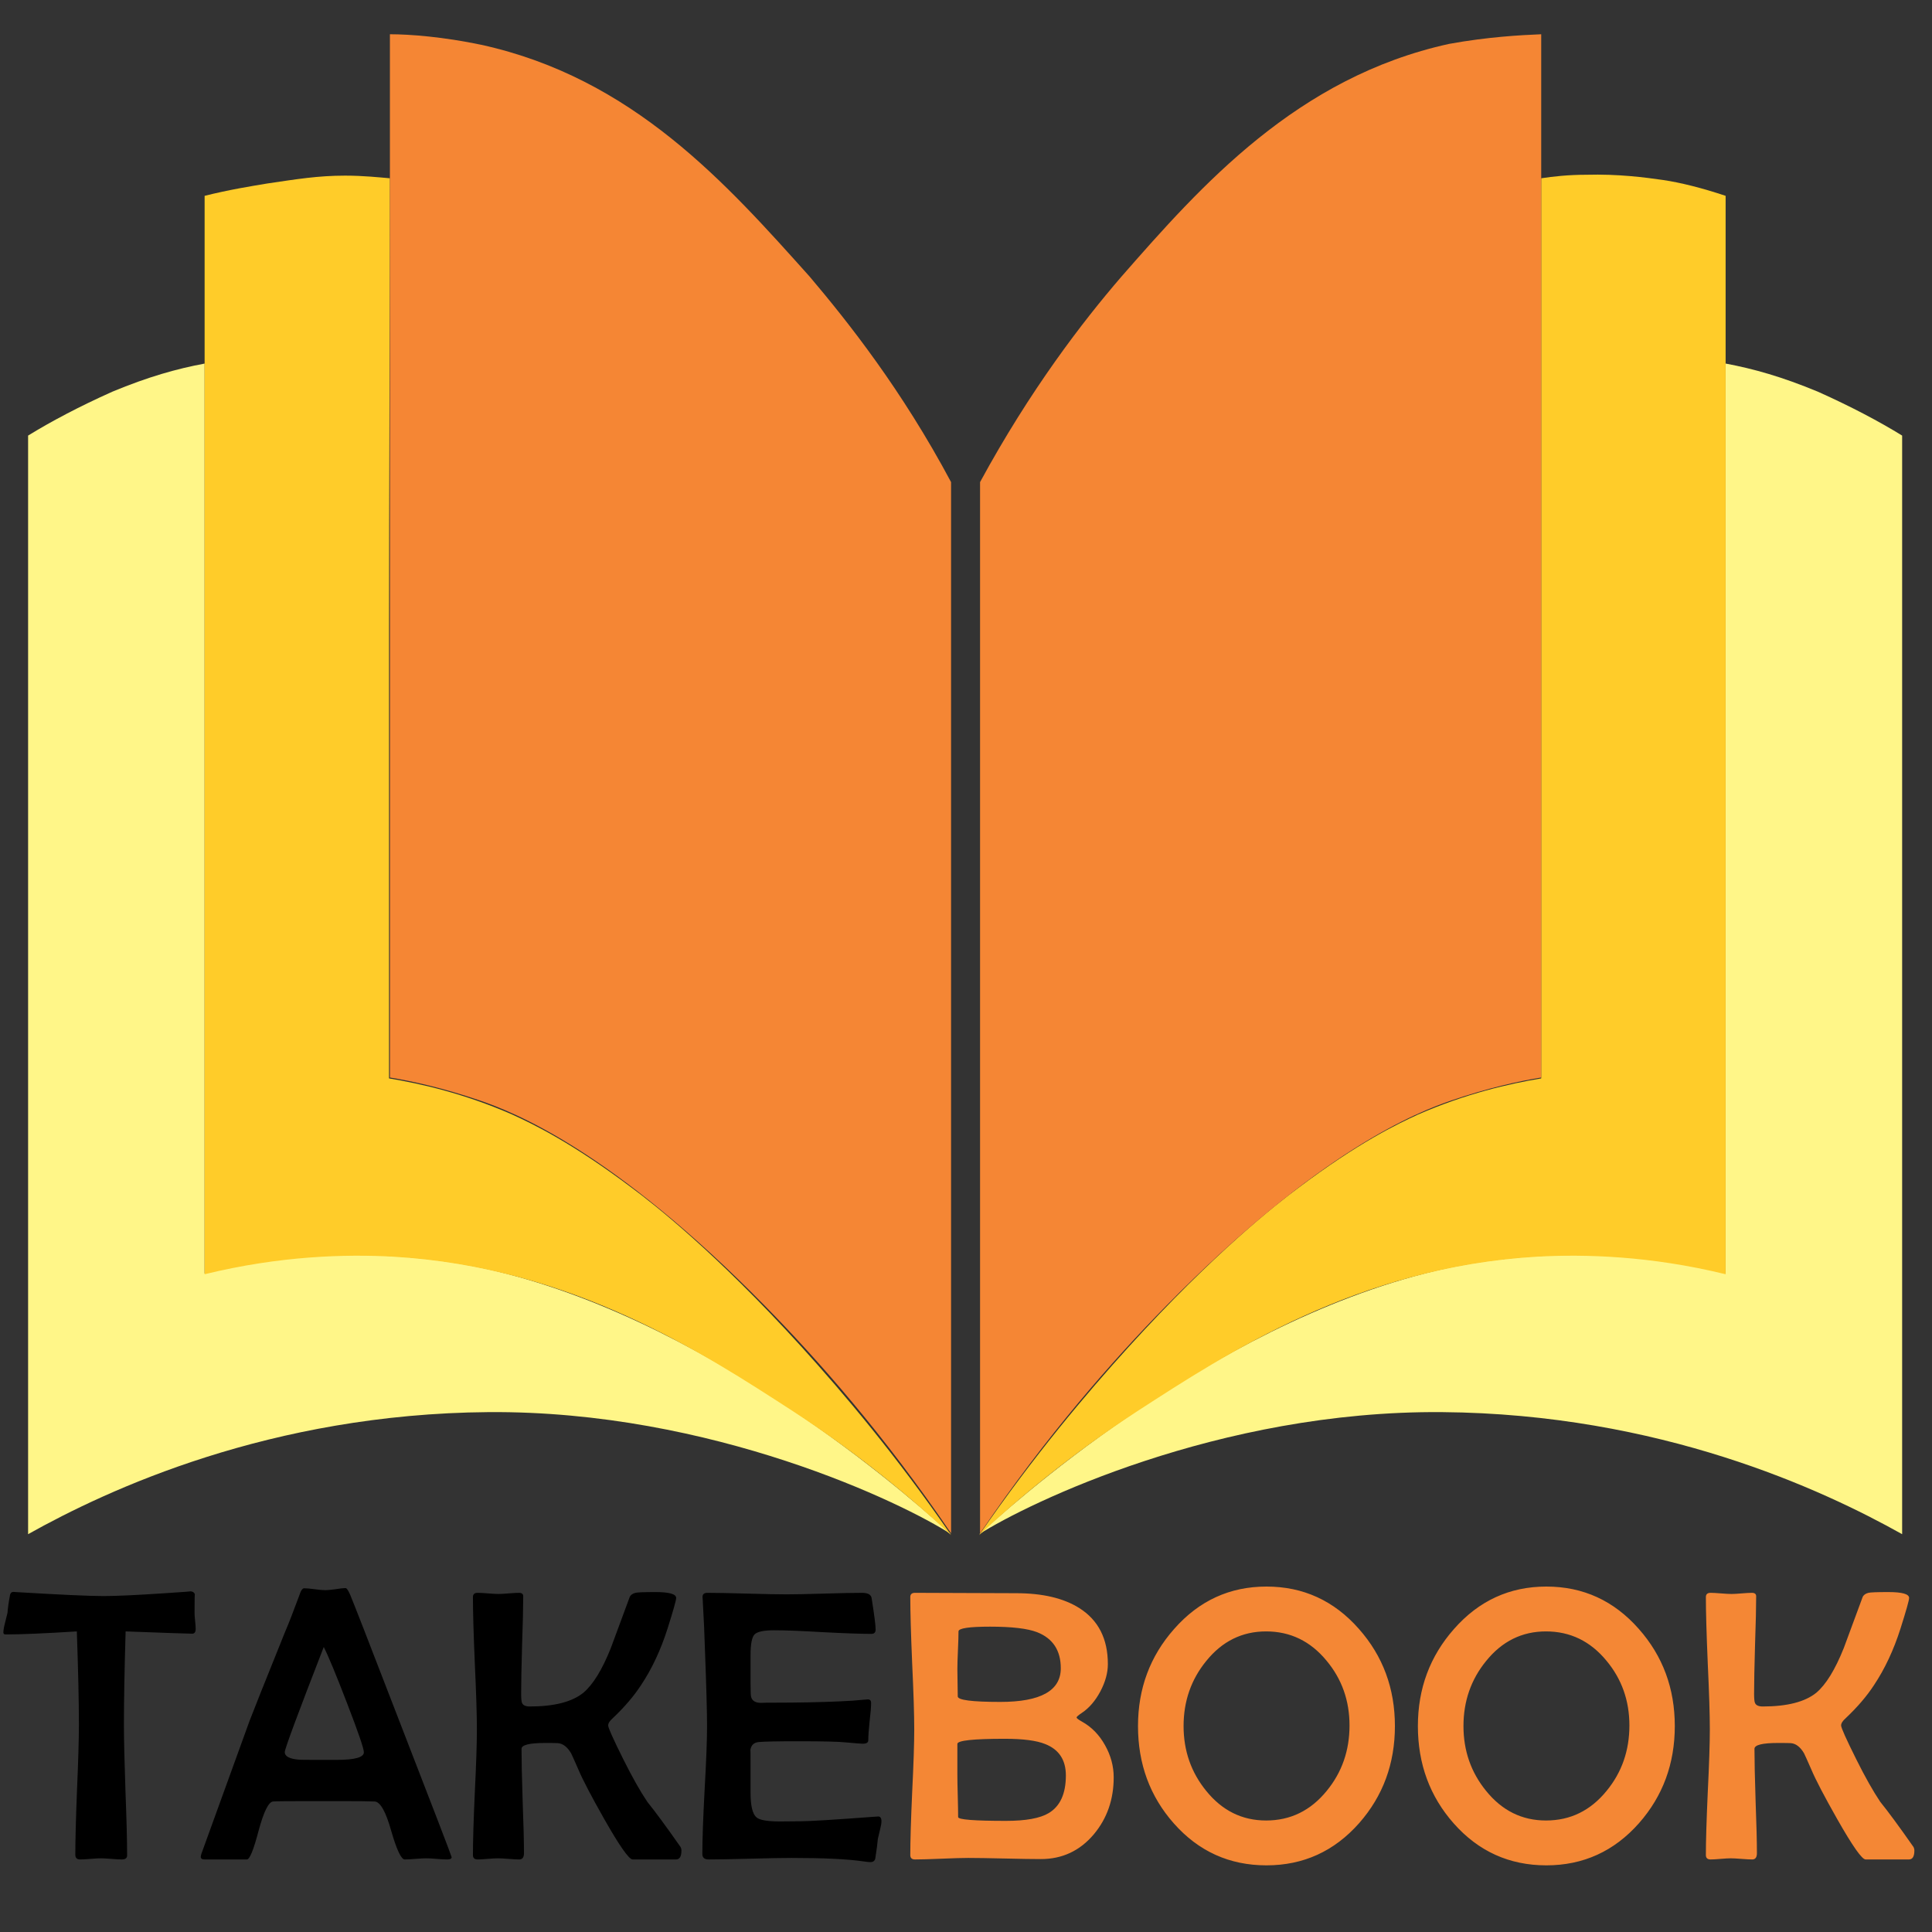 <svg width="220" height="220" viewBox="0 0 220 220" fill="none" xmlns="http://www.w3.org/2000/svg">
<rect x="0" y="0" width="220" height="220" fill="#333333" stroke="none"/>
<g clip-path="url(#clip0)">
<path d="M22.282 185.468C22.282 185.843 22.154 186.031 21.896 186.031C21.496 186.031 18.965 185.944 14.304 185.771C14.175 190.171 14.111 193.699 14.111 196.353C14.111 198.012 14.168 200.501 14.282 203.819C14.411 207.137 14.475 209.626 14.475 211.285C14.475 211.588 14.268 211.739 13.854 211.739C13.596 211.739 13.203 211.718 12.674 211.674C12.145 211.631 11.744 211.609 11.473 211.609C11.215 211.609 10.822 211.631 10.293 211.674C9.764 211.718 9.371 211.739 9.114 211.739C8.756 211.739 8.577 211.559 8.577 211.198C8.577 209.554 8.642 207.087 8.77 203.797C8.913 200.494 8.985 198.012 8.985 196.353C8.985 193.785 8.906 190.258 8.749 185.771C5.06 186.002 2.358 186.117 0.642 186.117C0.47 186.117 0.384 186.045 0.384 185.901C0.384 185.641 0.449 185.266 0.577 184.776C0.735 184.141 0.828 183.766 0.856 183.65C0.885 183.145 0.985 182.446 1.156 181.551C1.228 181.364 1.349 181.27 1.521 181.27L1.778 181.291C6.84 181.594 10.179 181.746 11.794 181.746C13.224 181.746 15.562 181.638 18.808 181.421C21.024 181.277 21.946 181.205 21.575 181.205C21.946 181.205 22.154 181.335 22.197 181.594C22.168 181.436 22.154 182.135 22.154 183.693C22.154 183.881 22.175 184.177 22.218 184.581C22.261 184.97 22.282 185.266 22.282 185.468ZM51.43 211.48C51.43 211.653 51.258 211.739 50.915 211.739C50.643 211.739 50.243 211.718 49.714 211.674C49.199 211.631 48.806 211.609 48.534 211.609C48.263 211.609 47.855 211.631 47.312 211.674C46.769 211.718 46.361 211.739 46.089 211.739C45.689 211.739 45.174 210.65 44.545 208.472C43.93 206.279 43.301 205.168 42.658 205.139C42.129 205.11 40.749 205.096 38.518 205.096H35.13C32.77 205.096 31.426 205.11 31.097 205.139C30.583 205.182 30.032 206.293 29.446 208.472C28.874 210.65 28.431 211.739 28.116 211.739H23.29C23.005 211.739 22.861 211.638 22.861 211.436C22.861 211.292 22.962 210.967 23.162 210.463L28.416 195.964C28.86 194.795 30.204 191.426 32.449 185.858C32.849 184.934 33.392 183.542 34.079 181.681C34.25 181.133 34.436 180.859 34.636 180.859C34.908 180.859 35.308 180.895 35.837 180.967C36.366 181.039 36.767 181.075 37.038 181.075C37.296 181.075 37.682 181.039 38.197 180.967C38.726 180.88 39.112 180.837 39.355 180.837C39.483 180.837 39.662 181.104 39.891 181.638C40.234 182.446 41.928 186.795 44.974 194.687C49.278 205.781 51.43 211.379 51.43 211.48ZM41.435 199.534C41.435 199.116 40.792 197.24 39.505 193.908C38.261 190.676 37.382 188.555 36.867 187.545C33.907 195.163 32.427 199.152 32.427 199.513C32.427 200.003 32.971 200.292 34.057 200.378C34.114 200.393 34.815 200.4 36.159 200.4H38.368C40.413 200.4 41.435 200.111 41.435 199.534ZM77.596 210.722C77.596 211.4 77.389 211.739 76.974 211.739H72.041C71.626 211.739 70.547 210.203 68.802 207.13C67.33 204.533 66.35 202.658 65.864 201.503C65.378 200.393 65.099 199.772 65.028 199.642C64.599 198.921 64.098 198.539 63.526 198.495C63.355 198.481 62.876 198.474 62.089 198.474C60.288 198.474 59.387 198.697 59.387 199.145C59.387 200.472 59.43 202.456 59.516 205.096C59.616 207.736 59.666 209.712 59.666 211.025C59.666 211.501 59.487 211.739 59.13 211.739C58.858 211.739 58.45 211.718 57.907 211.674C57.364 211.631 56.956 211.609 56.684 211.609C56.427 211.609 56.041 211.631 55.526 211.674C55.026 211.718 54.647 211.739 54.39 211.739C54.032 211.739 53.853 211.573 53.853 211.242C53.853 209.655 53.925 207.274 54.068 204.1C54.225 200.912 54.304 198.524 54.304 196.937C54.304 195.264 54.225 192.754 54.068 189.407C53.925 186.045 53.853 183.528 53.853 181.854C53.853 181.537 54.032 181.378 54.39 181.378C54.647 181.378 55.04 181.4 55.569 181.443C56.098 181.486 56.499 181.508 56.77 181.508C57.028 181.508 57.414 181.486 57.928 181.443C58.443 181.4 58.829 181.378 59.087 181.378C59.416 181.378 59.58 181.508 59.58 181.768C59.58 182.994 59.537 184.84 59.451 187.307C59.38 189.774 59.344 191.628 59.344 192.869C59.344 193.432 59.38 193.785 59.451 193.929C59.566 194.189 59.859 194.319 60.331 194.319C63.105 194.319 65.135 193.8 66.422 192.761C67.523 191.837 68.567 190.142 69.553 187.675C70.268 185.742 70.983 183.809 71.698 181.876C71.798 181.63 72.02 181.465 72.363 181.378C72.591 181.32 73.349 181.291 74.636 181.291C76.209 181.291 76.996 181.515 76.996 181.962C76.996 182.222 76.667 183.391 76.009 185.468C75.237 187.892 74.236 190.027 73.006 191.874C72.191 193.129 71.112 194.391 69.768 195.661C69.424 195.964 69.253 196.238 69.253 196.483C69.253 196.743 69.832 198.034 70.99 200.357C71.991 202.362 72.899 203.97 73.714 205.182C74.615 206.293 75.873 208.003 77.489 210.311C77.56 210.441 77.596 210.578 77.596 210.722ZM100.373 207.39C100.373 207.62 100.316 207.952 100.202 208.385C100.073 208.933 99.995 209.265 99.966 209.381C99.923 209.9 99.823 210.657 99.666 211.653C99.594 211.912 99.408 212.042 99.108 212.042C98.965 212.042 98.693 212.013 98.293 211.956C96.534 211.696 93.81 211.566 90.121 211.566C89.078 211.566 87.505 211.595 85.403 211.653C83.301 211.71 81.728 211.739 80.684 211.739C80.213 211.739 79.977 211.53 79.977 211.112C79.977 209.496 80.062 207.072 80.234 203.841C80.42 200.595 80.513 198.164 80.513 196.548C80.513 194.903 80.427 191.837 80.255 187.351C80.227 186.197 80.148 184.473 80.02 182.179L79.998 181.876C79.984 181.544 80.17 181.378 80.556 181.378C81.557 181.378 83.058 181.407 85.06 181.465C87.062 181.522 88.563 181.551 89.564 181.551C90.522 181.551 91.952 181.522 93.853 181.465C95.769 181.407 97.206 181.378 98.164 181.378C98.836 181.378 99.201 181.587 99.258 182.006C99.558 183.91 99.709 185.093 99.709 185.555C99.709 185.886 99.551 186.052 99.237 186.052C98.021 186.052 96.177 185.987 93.703 185.858C91.244 185.713 89.392 185.641 88.148 185.641C86.976 185.641 86.232 185.8 85.918 186.117C85.617 186.435 85.467 187.221 85.467 188.476V191.7C85.467 192.58 85.489 193.093 85.532 193.237C85.66 193.684 86.032 193.908 86.647 193.908C86.819 193.908 87.062 193.9 87.376 193.886C87.705 193.886 87.948 193.886 88.105 193.886C90.908 193.886 93.424 193.836 95.655 193.735C96.527 193.706 97.557 193.634 98.743 193.518C99.044 193.489 99.194 193.619 99.194 193.908C99.194 194.369 99.137 195.076 99.022 196.028C98.922 196.981 98.872 197.695 98.872 198.171C98.872 198.431 98.658 198.56 98.229 198.56C98.057 198.56 97.421 198.51 96.32 198.409C95.519 198.322 93.718 198.279 90.915 198.279C88.556 198.279 87.062 198.308 86.432 198.366C85.861 198.409 85.532 198.712 85.446 199.275C85.46 199.174 85.467 199.729 85.467 200.941V204.144C85.467 205.644 85.696 206.582 86.154 206.957C86.511 207.26 87.405 207.411 88.835 207.411L91.194 207.39C92.195 207.39 95.004 207.216 99.623 206.87L99.945 206.849C100.23 206.82 100.373 207 100.373 207.39Z" fill="black"/>
<path d="M126.819 202.391C126.819 204.901 126.069 207.058 124.567 208.861C122.98 210.751 120.964 211.696 118.519 211.696C117.604 211.696 116.224 211.674 114.38 211.631C112.55 211.588 111.177 211.566 110.262 211.566C109.59 211.566 108.575 211.595 107.216 211.653C105.872 211.71 104.864 211.739 104.192 211.739C103.835 211.739 103.656 211.573 103.656 211.242C103.656 209.655 103.727 207.274 103.87 204.1C104.028 200.912 104.106 198.524 104.106 196.937C104.106 195.264 104.028 192.754 103.87 189.407C103.727 186.045 103.656 183.528 103.656 181.854C103.656 181.537 103.835 181.378 104.192 181.378C105.465 181.378 107.381 181.385 109.94 181.4C112.499 181.414 114.423 181.421 115.709 181.421C118.712 181.421 121.107 181.984 122.894 183.109C125.068 184.48 126.154 186.608 126.154 189.493C126.154 190.489 125.869 191.527 125.297 192.609C124.725 193.677 124.031 194.485 123.216 195.033C122.801 195.307 122.594 195.487 122.594 195.574C122.594 195.661 122.801 195.819 123.216 196.05C124.303 196.656 125.175 197.55 125.833 198.733C126.49 199.902 126.819 201.121 126.819 202.391ZM120.793 189.969C120.793 187.935 119.892 186.564 118.09 185.858C117.003 185.439 115.223 185.23 112.75 185.23C110.348 185.23 109.146 185.41 109.146 185.771C109.146 186.247 109.125 186.961 109.082 187.913C109.039 188.866 109.018 189.587 109.018 190.077C109.018 190.409 109.025 190.921 109.039 191.614C109.054 192.306 109.061 192.826 109.061 193.172C109.061 193.59 110.676 193.8 113.908 193.8C118.498 193.8 120.793 192.523 120.793 189.969ZM121.372 202.174C121.372 200.414 120.592 199.224 119.034 198.604C118.047 198.2 116.51 197.998 114.423 197.998C110.819 197.998 109.018 198.192 109.018 198.582V202.131C109.018 202.65 109.032 203.444 109.061 204.511C109.089 205.579 109.104 206.38 109.104 206.914C109.104 207.058 109.561 207.166 110.476 207.238C111.391 207.31 112.75 207.346 114.551 207.346C116.81 207.346 118.433 207.051 119.42 206.459C120.721 205.68 121.372 204.252 121.372 202.174ZM158.841 196.548C158.841 200.833 157.482 204.519 154.766 207.606C151.935 210.809 148.417 212.41 144.213 212.41C139.995 212.41 136.478 210.816 133.661 207.628C130.944 204.555 129.586 200.861 129.586 196.548C129.586 192.277 130.959 188.591 133.704 185.49C136.535 182.272 140.038 180.664 144.213 180.664C148.403 180.664 151.913 182.272 154.744 185.49C157.475 188.577 158.841 192.263 158.841 196.548ZM153.672 196.483C153.672 193.655 152.8 191.195 151.055 189.104C149.225 186.882 146.93 185.771 144.171 185.771C141.44 185.771 139.166 186.896 137.35 189.147C135.634 191.253 134.776 193.72 134.776 196.548C134.776 199.361 135.634 201.821 137.35 203.927C139.166 206.178 141.44 207.303 144.171 207.303C146.944 207.303 149.246 206.178 151.077 203.927C152.807 201.821 153.672 199.339 153.672 196.483ZM190.712 196.548C190.712 200.833 189.354 204.519 186.637 207.606C183.806 210.809 180.288 212.41 176.085 212.41C171.867 212.41 168.349 210.816 165.532 207.628C162.816 204.555 161.457 200.861 161.457 196.548C161.457 192.277 162.83 188.591 165.575 185.49C168.406 182.272 171.91 180.664 176.085 180.664C180.274 180.664 183.784 182.272 186.616 185.49C189.347 188.577 190.712 192.263 190.712 196.548ZM185.543 196.483C185.543 193.655 184.671 191.195 182.927 189.104C181.096 186.882 178.801 185.771 176.042 185.771C173.311 185.771 171.037 186.896 169.221 189.147C167.506 191.253 166.648 193.72 166.648 196.548C166.648 199.361 167.506 201.821 169.221 203.927C171.037 206.178 173.311 207.303 176.042 207.303C178.816 207.303 181.118 206.178 182.948 203.927C184.678 201.821 185.543 199.339 185.543 196.483ZM217.993 210.722C217.993 211.4 217.786 211.739 217.371 211.739H212.439C212.024 211.739 210.944 210.203 209.2 207.13C207.727 204.533 206.748 202.658 206.262 201.503C205.775 200.393 205.497 199.772 205.425 199.642C204.996 198.921 204.496 198.539 203.924 198.495C203.752 198.481 203.273 198.474 202.487 198.474C200.685 198.474 199.784 198.697 199.784 199.145C199.784 200.472 199.827 202.456 199.913 205.096C200.013 207.736 200.063 209.712 200.063 211.025C200.063 211.501 199.884 211.739 199.527 211.739C199.255 211.739 198.848 211.718 198.304 211.674C197.761 211.631 197.354 211.609 197.082 211.609C196.825 211.609 196.439 211.631 195.924 211.674C195.423 211.718 195.044 211.739 194.787 211.739C194.43 211.739 194.251 211.573 194.251 211.242C194.251 209.655 194.322 207.274 194.465 204.1C194.623 200.912 194.701 198.524 194.701 196.937C194.701 195.264 194.623 192.754 194.465 189.407C194.322 186.045 194.251 183.528 194.251 181.854C194.251 181.537 194.43 181.378 194.787 181.378C195.044 181.378 195.438 181.4 195.967 181.443C196.496 181.486 196.896 181.508 197.168 181.508C197.425 181.508 197.811 181.486 198.326 181.443C198.841 181.4 199.227 181.378 199.484 181.378C199.813 181.378 199.977 181.508 199.977 181.768C199.977 182.994 199.935 184.84 199.849 187.307C199.777 189.774 199.741 191.628 199.741 192.869C199.741 193.432 199.777 193.785 199.849 193.929C199.963 194.189 200.256 194.319 200.728 194.319C203.502 194.319 205.532 193.8 206.819 192.761C207.92 191.837 208.964 190.142 209.951 187.675C210.666 185.742 211.38 183.809 212.095 181.876C212.195 181.63 212.417 181.465 212.76 181.378C212.989 181.32 213.747 181.291 215.034 181.291C216.607 181.291 217.393 181.515 217.393 181.962C217.393 182.222 217.064 183.391 216.406 185.468C215.634 187.892 214.633 190.027 213.404 191.874C212.589 193.129 211.509 194.391 210.165 195.661C209.822 195.964 209.65 196.238 209.65 196.483C209.65 196.743 210.229 198.034 211.388 200.357C212.388 202.362 213.296 203.97 214.111 205.182C215.012 206.293 216.271 208.003 217.886 210.311C217.958 210.441 217.993 210.578 217.993 210.722Z" fill="#F48735"/>
<path d="M3.2 49.6V174.7C12.3 169.6 30.8 161 55.6 160.8C81.1 160.6 102.9 171.2 108.3 174.7C105.6 172.3 82.4 150.9 56.3 144.7C41.9 141.3 27.9 143.5 23.3 145C23.3 111.1 23.3 75.3 23.3 41.4C20.1 42 16.9 42.9 12.8 44.6C9 46.3 5.8 48 3.2 49.6Z" fill="#FFF688"/>
<path d="M44.4 20.3C43.2 20.2 41.4 20 39.3 20C36.2 20 33.8 20.4 30.4 20.9C28.6 21.2 26.1 21.6 23.3 22.3V145.1C31.9 143 39.3 142.8 44.8 143.1C65.2 144.3 80.1 154.1 90.3 160.7C97.8 165.6 103.8 170.6 108.3 174.8C102.1 165.8 96.1 158.7 91.3 153.4C81.5 142.6 74.3 137 72 135.3C65.1 130.1 60.7 128 58.3 126.9C52.8 124.5 47.9 123.4 44.3 122.8C44.3 109.9 44.3 84.5 44.3 71.5C44.3 58.5 44.4 33.2 44.4 20.3Z" fill="#FFCC29"/>
<path d="M44.4 3.9C44.4 43.5 44.4 83.1 44.4 122.7C46.9 123.1 50.5 123.9 54.6 125.3C58.4 126.6 69.6 130.9 87.1 148.7C93.1 154.8 100.7 163.4 108.3 174.6C108.3 134.7 108.3 94.8 108.3 54.9C102.7 44.4 96.6 36.7 92.2 31.5C82.7 20.9 72.1 8.9 54.8 5.1C50.5 4.2 46.7 3.9 44.4 3.9Z" fill="#F58634"/>
<path d="M216.6 49.6V174.7C207.5 169.6 189 161 164.2 160.8C138.7 160.6 117 171.2 111.5 174.7C114.2 172.3 137.4 150.9 163.5 144.7C177.9 141.3 191.9 143.5 196.5 145C196.5 111.1 196.5 75.3 196.5 41.4C199.7 42 202.9 42.9 207 44.6C210.8 46.3 214 48 216.6 49.6Z" fill="#FFF688"/>
<path d="M175.5 20.3C176.8 20.1 178.6 19.9 180.6 19.9C184.3 19.8 187.3 20.2 189.4 20.5C191.4 20.8 193.8 21.4 196.5 22.3V145.1C187.9 143 180.5 142.8 175 143.1C154.6 144.3 139.7 154.1 129.5 160.7C122 165.6 116 170.6 111.5 174.8C117.7 165.8 123.7 158.7 128.5 153.4C138.3 142.6 145.5 137 147.8 135.3C154.7 130.1 159.1 128 161.5 126.9C167 124.5 171.9 123.4 175.5 122.8C175.5 109.9 175.5 84.5 175.5 71.5C175.5 58.6 175.5 33.2 175.5 20.3Z" fill="#FFCC29"/>
<path d="M175.5 3.9C175.5 43.5 175.5 83.1 175.5 122.7C173 123.1 169.4 123.9 165.3 125.3C161.5 126.6 150.3 130.9 132.8 148.7C126.8 154.8 119.2 163.4 111.6 174.6C111.6 134.7 111.6 94.8 111.6 54.9C117.3 44.4 123.3 36.6 127.7 31.5C136.8 21.1 147.7 8.8 165 5C169.4 4.2 173.1 4 175.5 3.9Z" fill="#F58634"/>
</g>
<defs>
<clipPath id="clip0">
<rect width="220" height="220" fill="white"/>
</clipPath>
</defs>
</svg>
